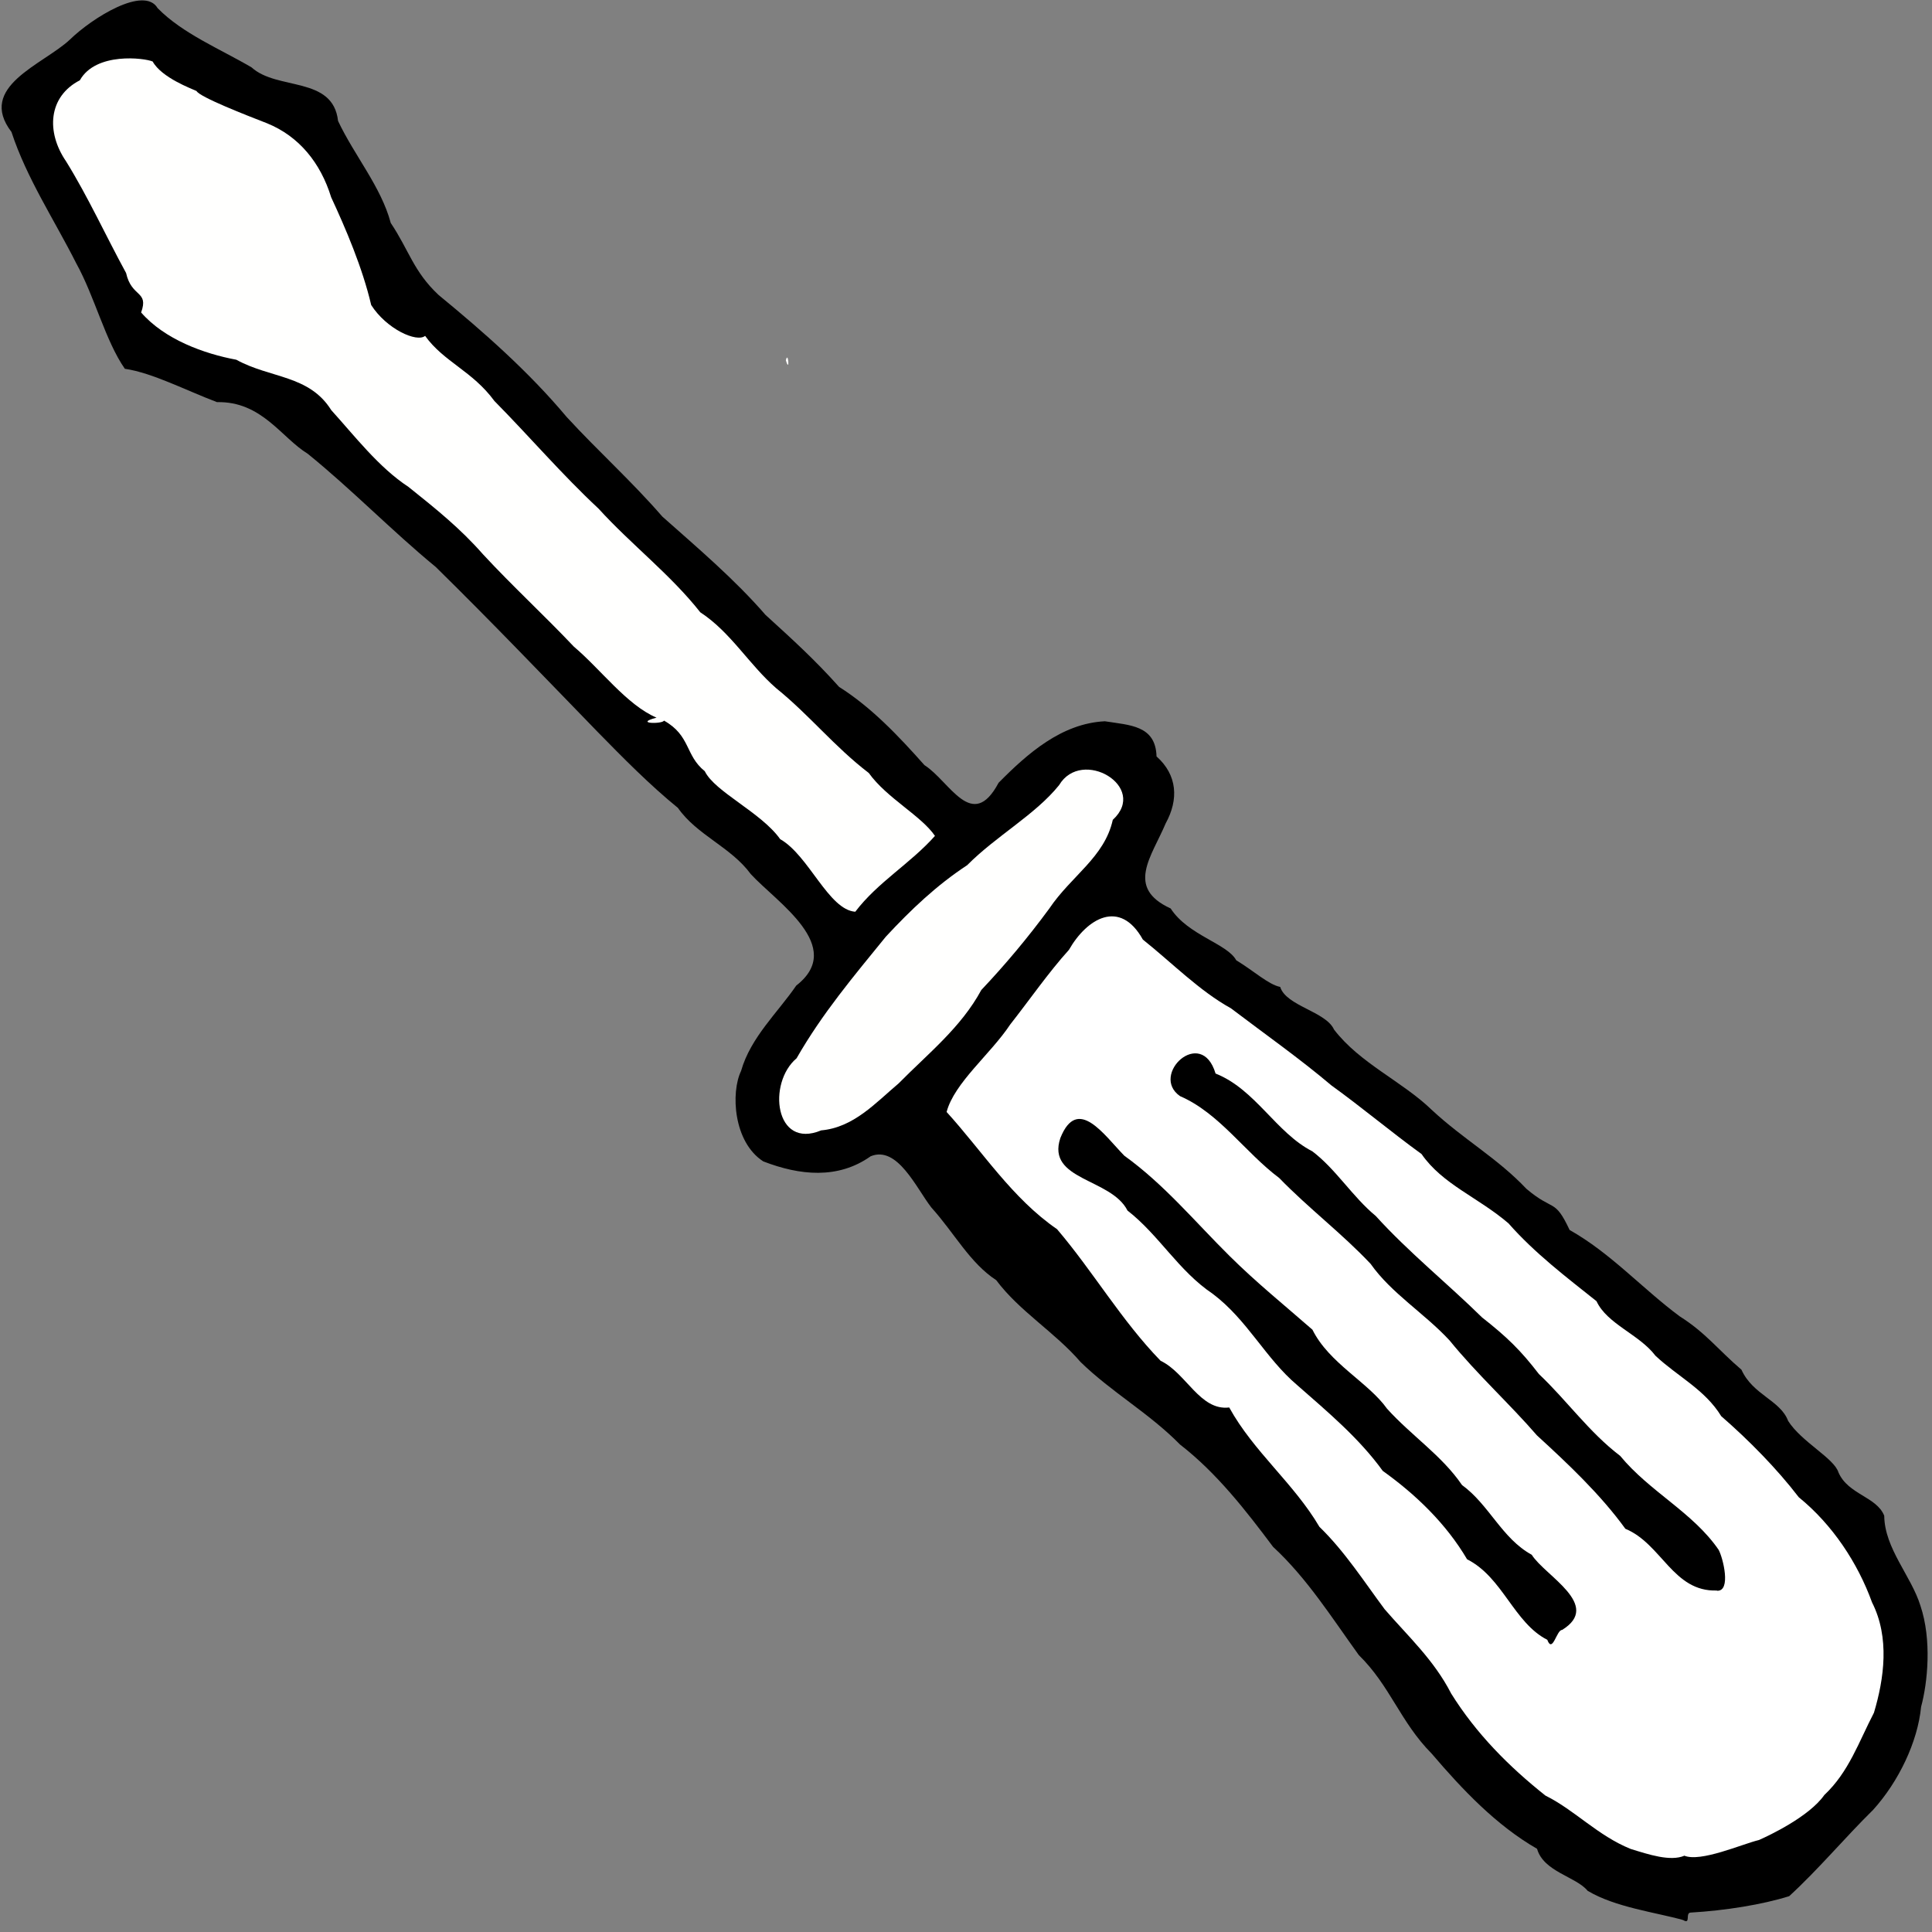 <?xml version="1.0" encoding="UTF-8" standalone="no"?>
<!-- Created with Inkscape (http://www.inkscape.org/) -->

<svg
   xmlns:dc="http://purl.org/dc/elements/1.1/"
   xmlns:cc="http://creativecommons.org/ns#"
   xmlns:rdf="http://www.w3.org/1999/02/22-rdf-syntax-ns#"
   xmlns:svg="http://www.w3.org/2000/svg"
   xmlns="http://www.w3.org/2000/svg"
   xmlns:sodipodi="http://sodipodi.sourceforge.net/DTD/sodipodi-0.dtd"
   xmlns:inkscape="http://www.inkscape.org/namespaces/inkscape"
   width="35"
   height="35"
   viewBox="0 0 35 35"
   version="1.1"
   id="svg1404"
   inkscape:version="0.92.4 (5da689c313, 2019-01-14)"
   sodipodi:docname="cursorScrewdriver.svg">
  <rect x="0" y="0" width="35" height="35" fill="#808080" stroke="none"/>
  <defs
     id="defs1398" />
  <sodipodi:namedview
     id="base"
     pagecolor="#ffffff"
     bordercolor="#666666"
     borderopacity="1.0"
     inkscape:pageopacity="0.0"
     inkscape:pageshadow="2"
     inkscape:zoom="22.4"
     inkscape:cx="-0.14597131"
     inkscape:cy="11.245749"
     inkscape:document-units="mm"
     inkscape:current-layer="layer1"
     showgrid="false"
     inkscape:window-width="2560"
     inkscape:window-height="1365"
     inkscape:window-x="-9"
     inkscape:window-y="-9"
     inkscape:window-maximized="1" />
  <g
     inkscape:label="Layer 1"
     inkscape:groupmode="layer"
     id="layer1"
     transform="translate(0,6)">
    <g
       id="g863"
       transform="matrix(2.048,0,0,2.048,-0.673,-6.52)"
       style="stroke-width:0.488">
      <path
         id="path5977-7"
         d="m 15.217,17.238 c -0.236,-0.067 -0.601,-0.112 -0.845,-0.259 -0.102,-0.125 -0.389,-0.167 -0.447,-0.371 -0.361,-0.208 -0.659,-0.522 -0.932,-0.842 -0.278,-0.28 -0.367,-0.6 -0.645,-0.872 -0.239,-0.331 -0.458,-0.68 -0.758,-0.957 -0.236,-0.315 -0.497,-0.653 -0.823,-0.905 -0.273,-0.278 -0.605,-0.462 -0.88,-0.73 -0.227,-0.264 -0.54,-0.448 -0.746,-0.724 -0.234,-0.153 -0.37,-0.417 -0.574,-0.643 -0.133,-0.171 -0.3,-0.551 -0.537,-0.453 -0.289,0.205 -0.628,0.17 -0.95,0.045 -0.265,-0.171 -0.288,-0.61 -0.196,-0.8 0.084,-0.297 0.326,-0.518 0.488,-0.755 0.443,-0.345 -0.175,-0.738 -0.402,-0.986 -0.177,-0.241 -0.475,-0.343 -0.645,-0.586 -0.246,-0.2 -0.487,-0.444 -0.71,-0.672 -0.475,-0.489 -0.944,-0.98 -1.432,-1.459 -0.389,-0.32 -0.743,-0.686 -1.132,-1.001 -0.234,-0.143 -0.406,-0.465 -0.803,-0.457 -0.28,-0.106 -0.571,-0.259 -0.815,-0.295 -0.171,-0.244 -0.267,-0.639 -0.43,-0.933 -0.194,-0.385 -0.438,-0.751 -0.573,-1.162 -0.307,-0.401 0.279,-0.595 0.516,-0.816 0.199,-0.194 0.658,-0.48 0.777,-0.279 0.22,0.225 0.555,0.362 0.831,0.524 0.227,0.207 0.72,0.074 0.765,0.474 0.145,0.307 0.381,0.583 0.466,0.902 0.162,0.242 0.201,0.429 0.423,0.637 0.398,0.327 0.795,0.676 1.132,1.078 0.279,0.304 0.577,0.57 0.847,0.882 0.315,0.28 0.636,0.551 0.913,0.87 0.237,0.216 0.435,0.395 0.651,0.637 0.285,0.18 0.525,0.433 0.755,0.692 0.225,0.143 0.421,0.597 0.656,0.156 0.256,-0.259 0.557,-0.525 0.94,-0.544 0.218,0.035 0.449,0.034 0.457,0.311 0.185,0.165 0.197,0.381 0.081,0.592 -0.124,0.295 -0.358,0.569 0.044,0.753 0.154,0.238 0.5,0.31 0.58,0.458 0.158,0.096 0.285,0.215 0.389,0.236 0.052,0.169 0.404,0.217 0.476,0.377 0.23,0.3 0.604,0.458 0.866,0.712 0.283,0.263 0.578,0.424 0.836,0.697 0.242,0.205 0.248,0.079 0.382,0.364 0.366,0.206 0.642,0.518 0.974,0.764 0.23,0.145 0.343,0.299 0.546,0.472 0.101,0.224 0.344,0.269 0.413,0.453 0.118,0.186 0.406,0.329 0.445,0.455 0.085,0.197 0.338,0.214 0.405,0.384 0.003,0.289 0.239,0.533 0.32,0.795 0.102,0.302 0.064,0.682 0.006,0.895 -0.03,0.311 -0.199,0.662 -0.424,0.911 -0.253,0.249 -0.485,0.528 -0.743,0.764 -0.236,0.074 -0.563,0.127 -0.871,0.145 -0.051,5.5e-4 0.004,0.109 -0.067,0.066 z"
         style="fill:#000000;stroke-width:0.488"
         inkscape:connector-curvature="0" />
      <path
         id="path818"
         d="m 15.226,16.668 c 0.144,0.062 0.512,-0.102 0.662,-0.138 0.093,-0.041 0.444,-0.207 0.578,-0.398 0.217,-0.204 0.303,-0.466 0.439,-0.728 0.09,-0.301 0.141,-0.665 -0.017,-0.976 -0.126,-0.348 -0.349,-0.687 -0.648,-0.93 -0.193,-0.252 -0.443,-0.506 -0.686,-0.717 -0.144,-0.236 -0.389,-0.353 -0.582,-0.535 -0.142,-0.188 -0.428,-0.28 -0.521,-0.482 -0.266,-0.212 -0.546,-0.424 -0.779,-0.689 -0.27,-0.231 -0.583,-0.344 -0.769,-0.613 -0.263,-0.19 -0.528,-0.413 -0.796,-0.606 -0.284,-0.24 -0.591,-0.456 -0.89,-0.683 -0.279,-0.154 -0.523,-0.404 -0.779,-0.608 -0.203,-0.364 -0.495,-0.187 -0.654,0.091 -0.18,0.199 -0.353,0.449 -0.52,0.661 -0.172,0.26 -0.494,0.515 -0.562,0.773 0.318,0.35 0.579,0.763 0.977,1.037 0.319,0.374 0.569,0.807 0.916,1.164 0.227,0.108 0.348,0.444 0.607,0.413 0.215,0.391 0.571,0.67 0.798,1.056 0.224,0.217 0.396,0.486 0.577,0.729 0.204,0.236 0.436,0.448 0.588,0.745 0.22,0.353 0.51,0.646 0.834,0.903 0.26,0.129 0.462,0.354 0.754,0.472 0.159,0.049 0.35,0.113 0.475,0.06 z"
         style="fill:#ffffff;fill-opacity:1;stroke-width:0.488"
         inkscape:connector-curvature="0" />
      <path
         id="path826"
         d="m 15.515,14.323 c -0.387,0.013 -0.487,-0.413 -0.809,-0.546 -0.22,-0.304 -0.511,-0.578 -0.782,-0.826 -0.242,-0.28 -0.53,-0.541 -0.773,-0.84 -0.221,-0.239 -0.515,-0.417 -0.698,-0.677 -0.251,-0.267 -0.549,-0.492 -0.809,-0.76 -0.301,-0.225 -0.53,-0.574 -0.877,-0.724 -0.271,-0.188 0.189,-0.622 0.314,-0.2 0.353,0.14 0.534,0.523 0.856,0.688 0.209,0.158 0.354,0.401 0.561,0.572 0.291,0.321 0.635,0.597 0.941,0.898 0.217,0.17 0.342,0.291 0.502,0.5 0.248,0.234 0.443,0.514 0.719,0.724 0.263,0.319 0.643,0.499 0.871,0.831 0.039,0.071 0.113,0.369 -0.014,0.362 z"
         style="fill:#000000;fill-opacity:1;stroke-width:0.488"
         inkscape:connector-curvature="0" />
      <path
         id="path854"
         d="m 7.28,3.441 c 0.021,-0.094 0.037,0.125 0,0 z"
         style="fill:#fffffe;fill-opacity:1;stroke-width:0.488"
         inkscape:connector-curvature="0" />
      <path
         id="path836"
         d="m 7.894,8.319 c 0.2,-0.263 0.486,-0.425 0.705,-0.671 -0.121,-0.178 -0.427,-0.335 -0.585,-0.556 -0.31,-0.238 -0.52,-0.508 -0.819,-0.75 -0.24,-0.208 -0.402,-0.496 -0.672,-0.672 -0.263,-0.334 -0.612,-0.6 -0.9,-0.917 -0.325,-0.303 -0.611,-0.638 -0.921,-0.952 -0.195,-0.266 -0.447,-0.345 -0.613,-0.576 -0.074,0.061 -0.342,-0.061 -0.477,-0.273 -0.077,-0.33 -0.227,-0.68 -0.354,-0.953 -0.094,-0.305 -0.284,-0.539 -0.566,-0.654 -0.188,-0.073 -0.598,-0.233 -0.625,-0.286 -0.044,-0.021 -0.308,-0.117 -0.388,-0.261 -0.071,-0.031 -0.503,-0.086 -0.644,0.166 C 0.754,1.109 0.736,1.423 0.913,1.681 c 0.194,0.313 0.353,0.662 0.531,0.988 0.049,0.22 0.203,0.154 0.133,0.349 0.208,0.239 0.557,0.365 0.842,0.418 0.301,0.166 0.644,0.133 0.84,0.446 0.206,0.227 0.42,0.507 0.683,0.679 0.245,0.196 0.457,0.366 0.658,0.595 0.262,0.283 0.544,0.542 0.805,0.818 0.237,0.2 0.469,0.517 0.731,0.628 -0.208,0.055 0.055,0.058 0.066,0.026 0.238,0.135 0.185,0.306 0.361,0.448 0.088,0.182 0.5,0.365 0.667,0.601 0.253,0.143 0.428,0.626 0.665,0.642 z"
         style="fill:#fffffe;fill-opacity:1;stroke-width:0.488"
         inkscape:connector-curvature="0" />
      <path
         id="path832"
         d="m 7.591,10.253 c 0.288,-0.025 0.481,-0.242 0.687,-0.416 0.258,-0.262 0.552,-0.494 0.731,-0.826 0.211,-0.223 0.413,-0.464 0.601,-0.72 0.195,-0.29 0.489,-0.454 0.562,-0.785 0.319,-0.293 -0.275,-0.643 -0.475,-0.307 -0.211,0.262 -0.555,0.448 -0.813,0.708 -0.271,0.178 -0.498,0.394 -0.72,0.633 -0.282,0.347 -0.562,0.678 -0.789,1.075 -0.26,0.219 -0.193,0.809 0.217,0.638 z"
         style="fill:#fffffe;fill-opacity:1;stroke-width:0.488"
         inkscape:connector-curvature="0" />
      <path
         id="path824"
         d="m 14.017,14.76 c -0.298,-0.151 -0.395,-0.554 -0.711,-0.713 -0.186,-0.316 -0.455,-0.574 -0.746,-0.782 -0.21,-0.291 -0.49,-0.524 -0.756,-0.758 -0.282,-0.238 -0.441,-0.578 -0.749,-0.809 -0.303,-0.204 -0.472,-0.517 -0.753,-0.736 -0.145,-0.287 -0.719,-0.266 -0.594,-0.641 0.152,-0.381 0.388,-0.025 0.566,0.156 0.352,0.253 0.626,0.585 0.93,0.886 0.24,0.238 0.486,0.436 0.734,0.653 0.147,0.297 0.495,0.466 0.66,0.699 0.216,0.239 0.486,0.415 0.663,0.675 0.241,0.175 0.353,0.473 0.617,0.617 0.116,0.186 0.626,0.445 0.268,0.665 -0.048,-0.002 -0.083,0.21 -0.13,0.089 z"
         style="fill:#000000;fill-opacity:1;stroke-width:0.488"
         inkscape:connector-curvature="0" />
    </g>
  </g>
</svg>
